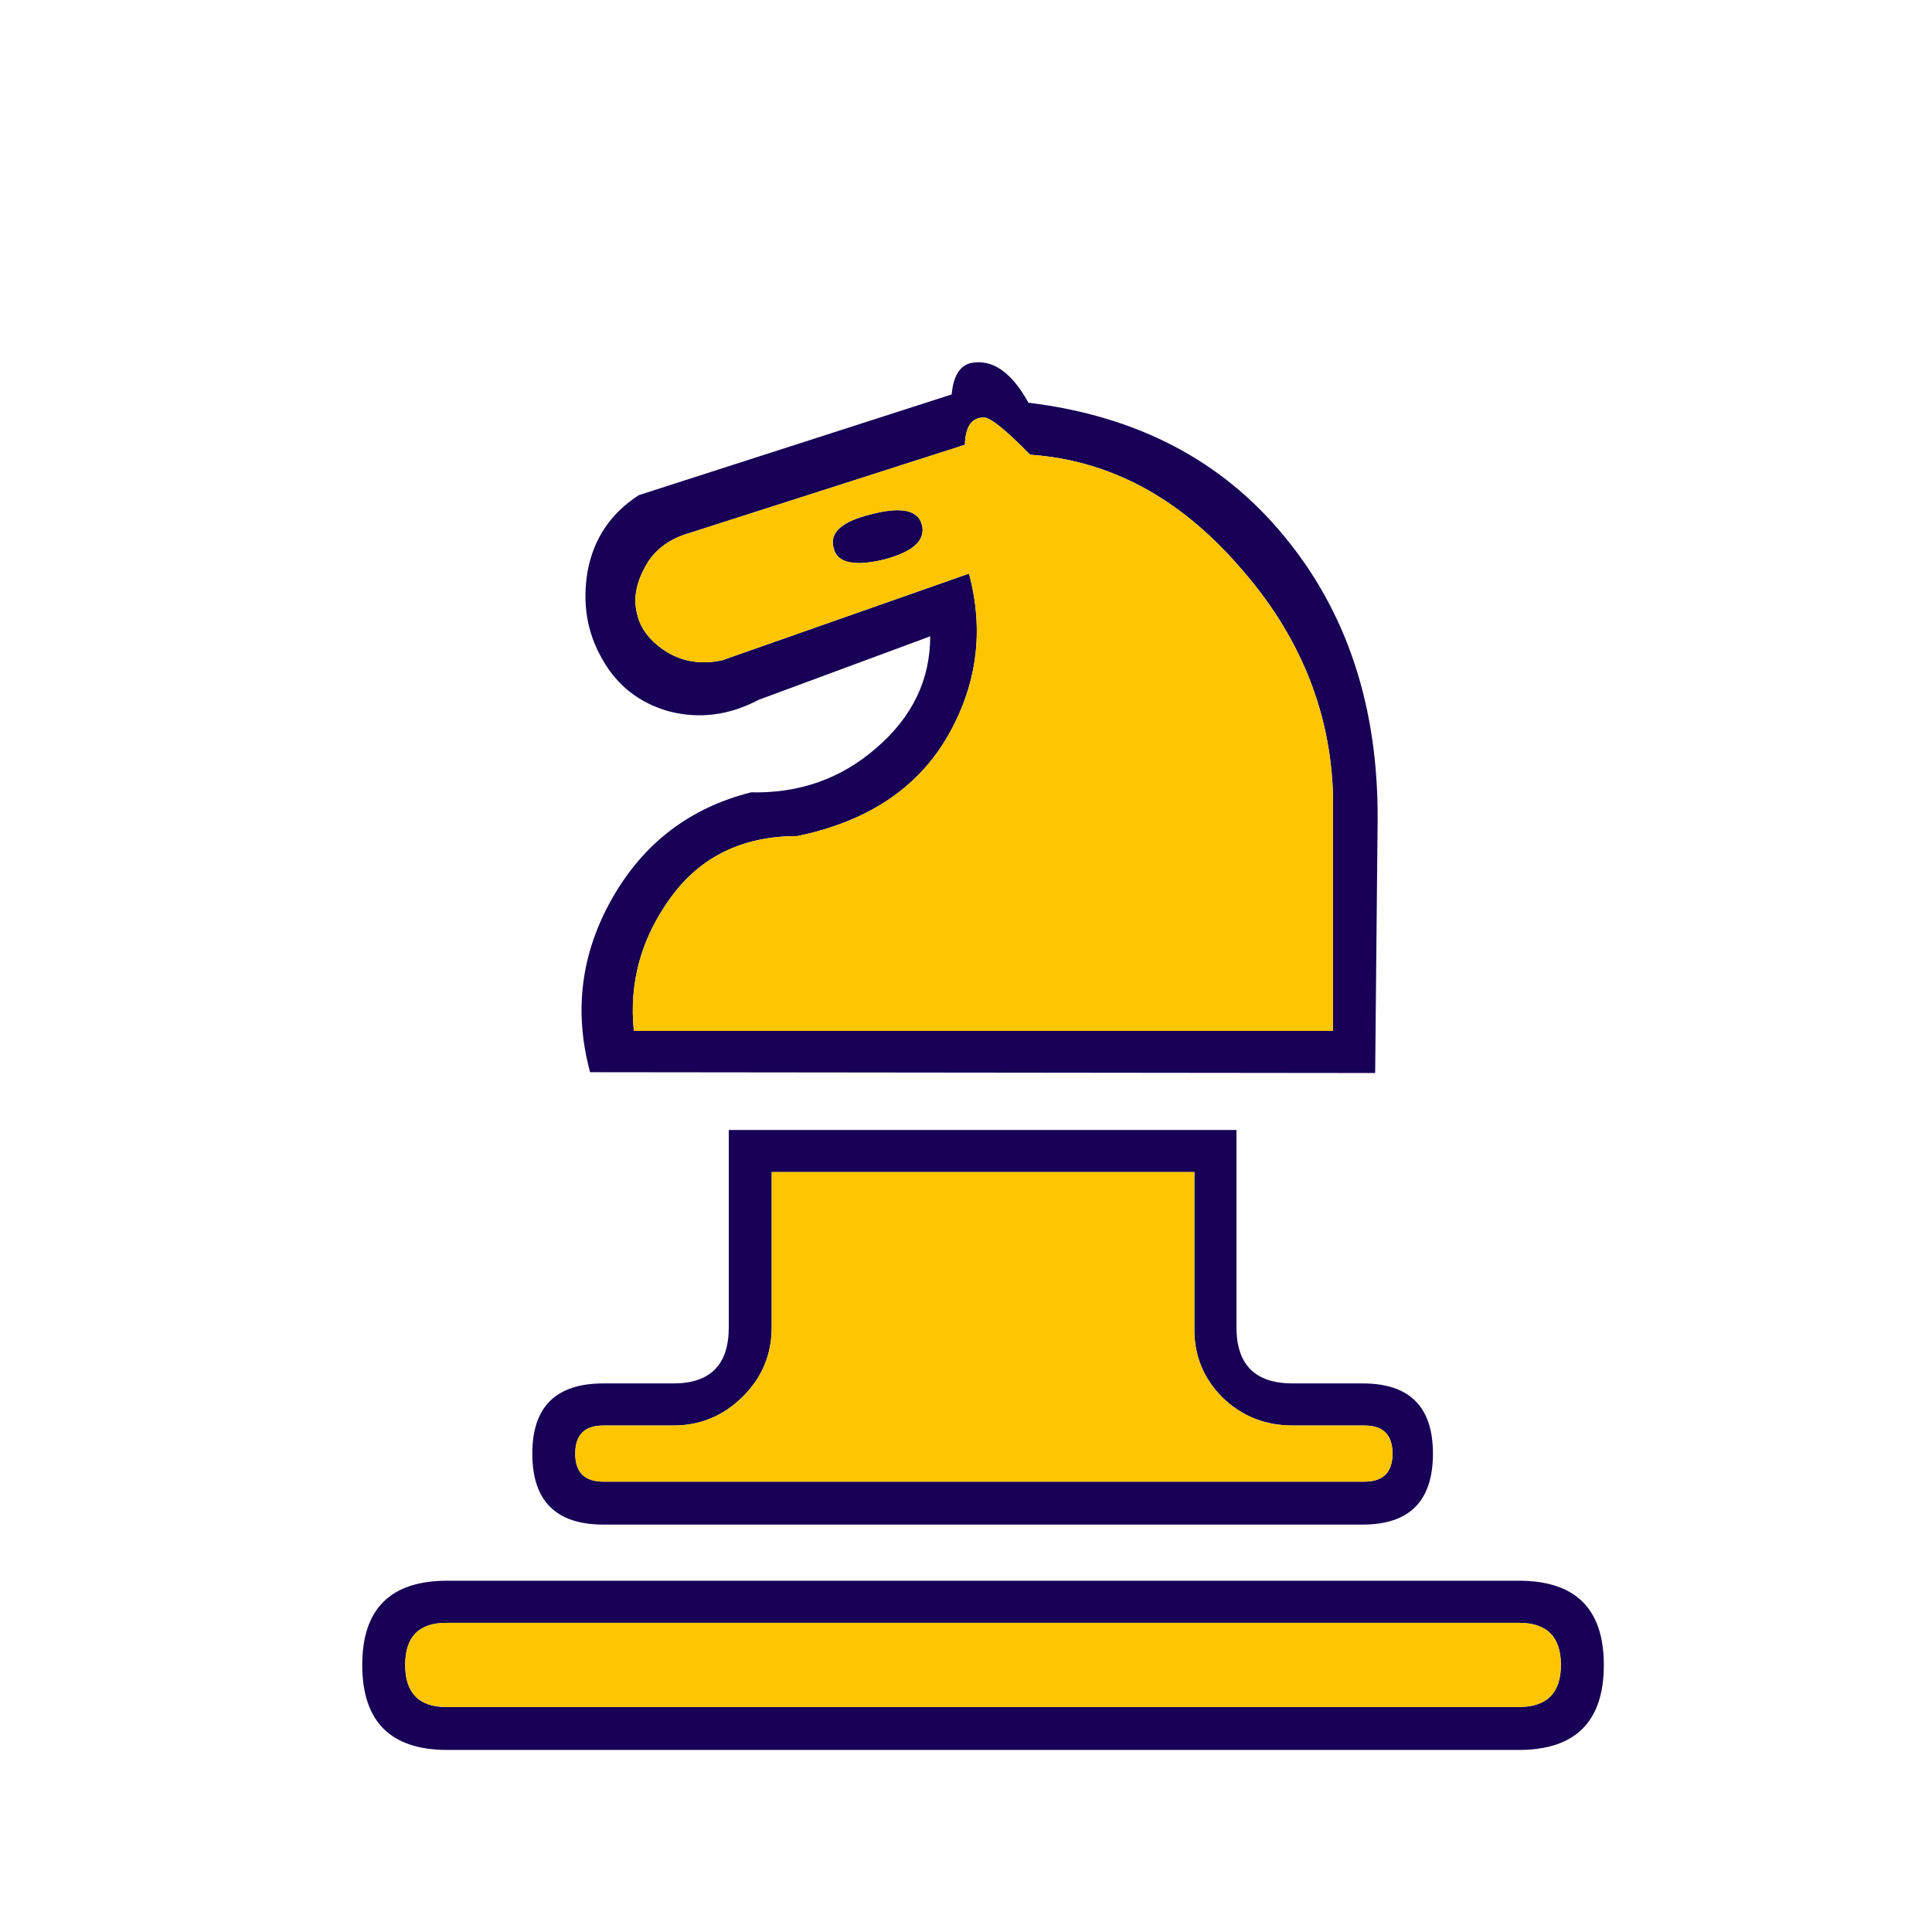 <svg width="180" height="180" viewBox="0 0 180 180" fill="none" xmlns="http://www.w3.org/2000/svg">
<path d="M89.895 41.441L64.207 49.671C62.259 50.235 60.874 51.312 60.054 52.901C59.233 54.439 59.002 55.875 59.361 57.208C59.669 58.592 60.592 59.772 62.13 60.746C63.668 61.669 65.386 61.925 67.283 61.515L90.28 53.439C91.716 58.823 91.023 63.925 88.203 68.745C85.383 73.513 80.743 76.564 74.282 77.897C69.206 77.897 65.284 79.795 62.515 83.589C59.746 87.383 58.592 91.536 59.054 96.048H124.198V74.206C123.992 66.258 121.07 59.105 115.43 52.747C109.841 46.338 103.355 42.877 95.972 42.364C93.818 40.159 92.407 39.006 91.741 38.903C90.562 38.852 89.947 39.698 89.895 41.441ZM81.204 47.902C83.973 47.184 85.537 47.517 85.896 48.902C86.255 50.337 85.075 51.414 82.358 52.132C79.538 52.798 77.974 52.44 77.667 51.055C77.256 49.619 78.436 48.568 81.204 47.902ZM95.817 37.519C105.919 38.749 113.866 42.903 119.66 49.978C125.505 57.054 128.402 65.848 128.351 76.359L128.12 99.971L54.977 99.894C53.439 94.202 54.132 88.793 57.054 83.666C59.977 78.538 64.284 75.256 69.975 73.821C74.487 73.923 78.384 72.539 81.666 69.668C84.999 66.796 86.665 63.335 86.665 59.285L70.667 65.207C67.95 66.642 65.181 67.002 62.361 66.283C59.592 65.514 57.516 63.9 56.131 61.438C54.696 58.977 54.234 56.234 54.747 53.209C55.311 50.183 56.9 47.825 59.515 46.133L88.665 36.749C88.819 35.057 89.408 34.083 90.434 33.827C92.433 33.417 94.228 34.647 95.817 37.519V37.519ZM41.595 151.194C39.031 151.194 37.749 152.501 37.749 155.116C37.749 157.731 39.031 159.038 41.595 159.038H141.503C144.118 159.038 145.425 157.731 145.425 155.116C145.425 152.501 144.118 151.194 141.503 151.194H41.595ZM41.672 147.272H141.503C146.784 147.272 149.425 149.886 149.425 155.116C149.425 160.397 146.784 163.038 141.503 163.038H41.672C36.391 163.038 33.75 160.397 33.75 155.116C33.75 149.886 36.391 147.272 41.672 147.272ZM111.277 123.659V109.2H71.898V123.659C71.898 126.223 70.975 128.402 69.129 130.197C67.335 131.94 65.207 132.812 62.746 132.812H56.208C54.465 132.812 53.593 133.684 53.593 135.427C53.593 137.17 54.465 138.042 56.208 138.042H127.12C128.864 138.042 129.736 137.17 129.736 135.427C129.736 133.684 128.864 132.812 127.12 132.812H120.429C117.866 132.812 115.686 131.94 113.892 130.197C112.097 128.402 111.225 126.223 111.277 123.659ZM115.199 123.659C115.199 127.146 116.943 128.89 120.429 128.89H126.966C131.325 128.89 133.504 131.069 133.504 135.427C133.504 139.836 131.325 142.041 126.966 142.041H56.208C51.798 142.041 49.594 139.836 49.594 135.427C49.594 131.069 51.798 128.89 56.208 128.89H62.746C66.181 128.89 67.899 127.146 67.899 123.659V105.278H115.199V123.659Z" fill="#170055"/>
<path d="M89.895 41.441L64.207 49.671C62.258 50.235 60.874 51.311 60.054 52.901C59.233 54.439 59.002 55.875 59.361 57.208C59.669 58.592 60.592 59.772 62.13 60.746C63.668 61.669 65.386 61.925 67.283 61.515L90.28 53.439C91.716 58.823 91.023 63.925 88.203 68.745C85.383 73.513 80.743 76.564 74.282 77.897C69.206 77.897 65.284 79.795 62.515 83.589C59.746 87.383 58.592 91.536 59.053 96.048H124.198V74.206C123.992 66.258 121.07 59.105 115.429 52.747C109.841 46.338 103.355 42.877 95.971 42.364C93.818 40.159 92.407 39.006 91.741 38.903C90.562 38.852 89.947 39.698 89.895 41.441ZM81.204 47.902C83.973 47.184 85.537 47.517 85.896 48.902C86.255 50.337 85.075 51.414 82.358 52.132C79.537 52.798 77.974 52.44 77.666 51.055C77.256 49.619 78.436 48.568 81.204 47.902ZM41.595 151.194C39.031 151.194 37.749 152.501 37.749 155.116C37.749 157.731 39.031 159.038 41.595 159.038H141.503C144.118 159.038 145.425 157.731 145.425 155.116C145.425 152.501 144.118 151.194 141.503 151.194H41.595ZM111.277 123.659V109.2H71.898V123.659C71.898 126.223 70.975 128.402 69.129 130.197C67.335 131.94 65.207 132.812 62.745 132.812H56.208C54.465 132.812 53.593 133.684 53.593 135.427C53.593 137.17 54.465 138.042 56.208 138.042H127.12C128.864 138.042 129.736 137.17 129.736 135.427C129.736 133.684 128.864 132.812 127.12 132.812H120.429C117.865 132.812 115.686 131.94 113.892 130.197C112.097 128.402 111.225 126.223 111.277 123.659Z" fill="#FFC600"/>
</svg>
